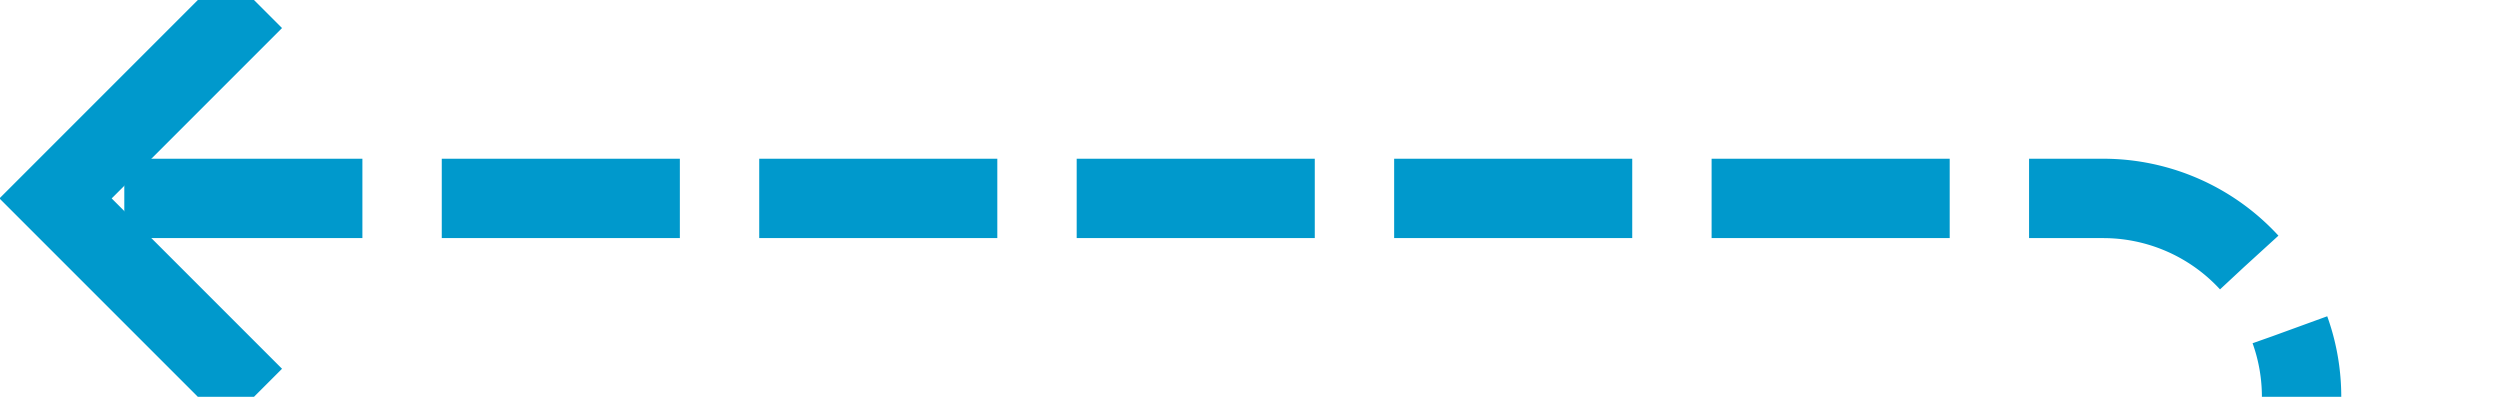 ﻿<?xml version="1.0" encoding="utf-8"?>
<svg version="1.1" xmlns:xlink="http://www.w3.org/1999/xlink" width="63px" height="10px" preserveAspectRatio="xMinYMid meet" viewBox="450 1931  63 8" xmlns="http://www.w3.org/2000/svg">
  <path d="M 620 2175  L 513 2175  A 5 5 0 0 1 508 2170 L 508 2048  A 3 3 0 0 0 511 2045 A 3 3 0 0 0 508 2042 L 508 1940  A 5 5 0 0 0 503 1935 L 452 1935  " stroke-width="2" stroke-dasharray="6,2" stroke="#0099cc" fill="none" />
  <path d="M 457.107 1939.293  L 452.814 1935  L 457.107 1930.707  L 455.693 1929.293  L 450.693 1934.293  L 449.986 1935  L 450.693 1935.707  L 455.693 1940.707  L 457.107 1939.293  Z " fill-rule="nonzero" fill="#0099cc" stroke="none" />
</svg>